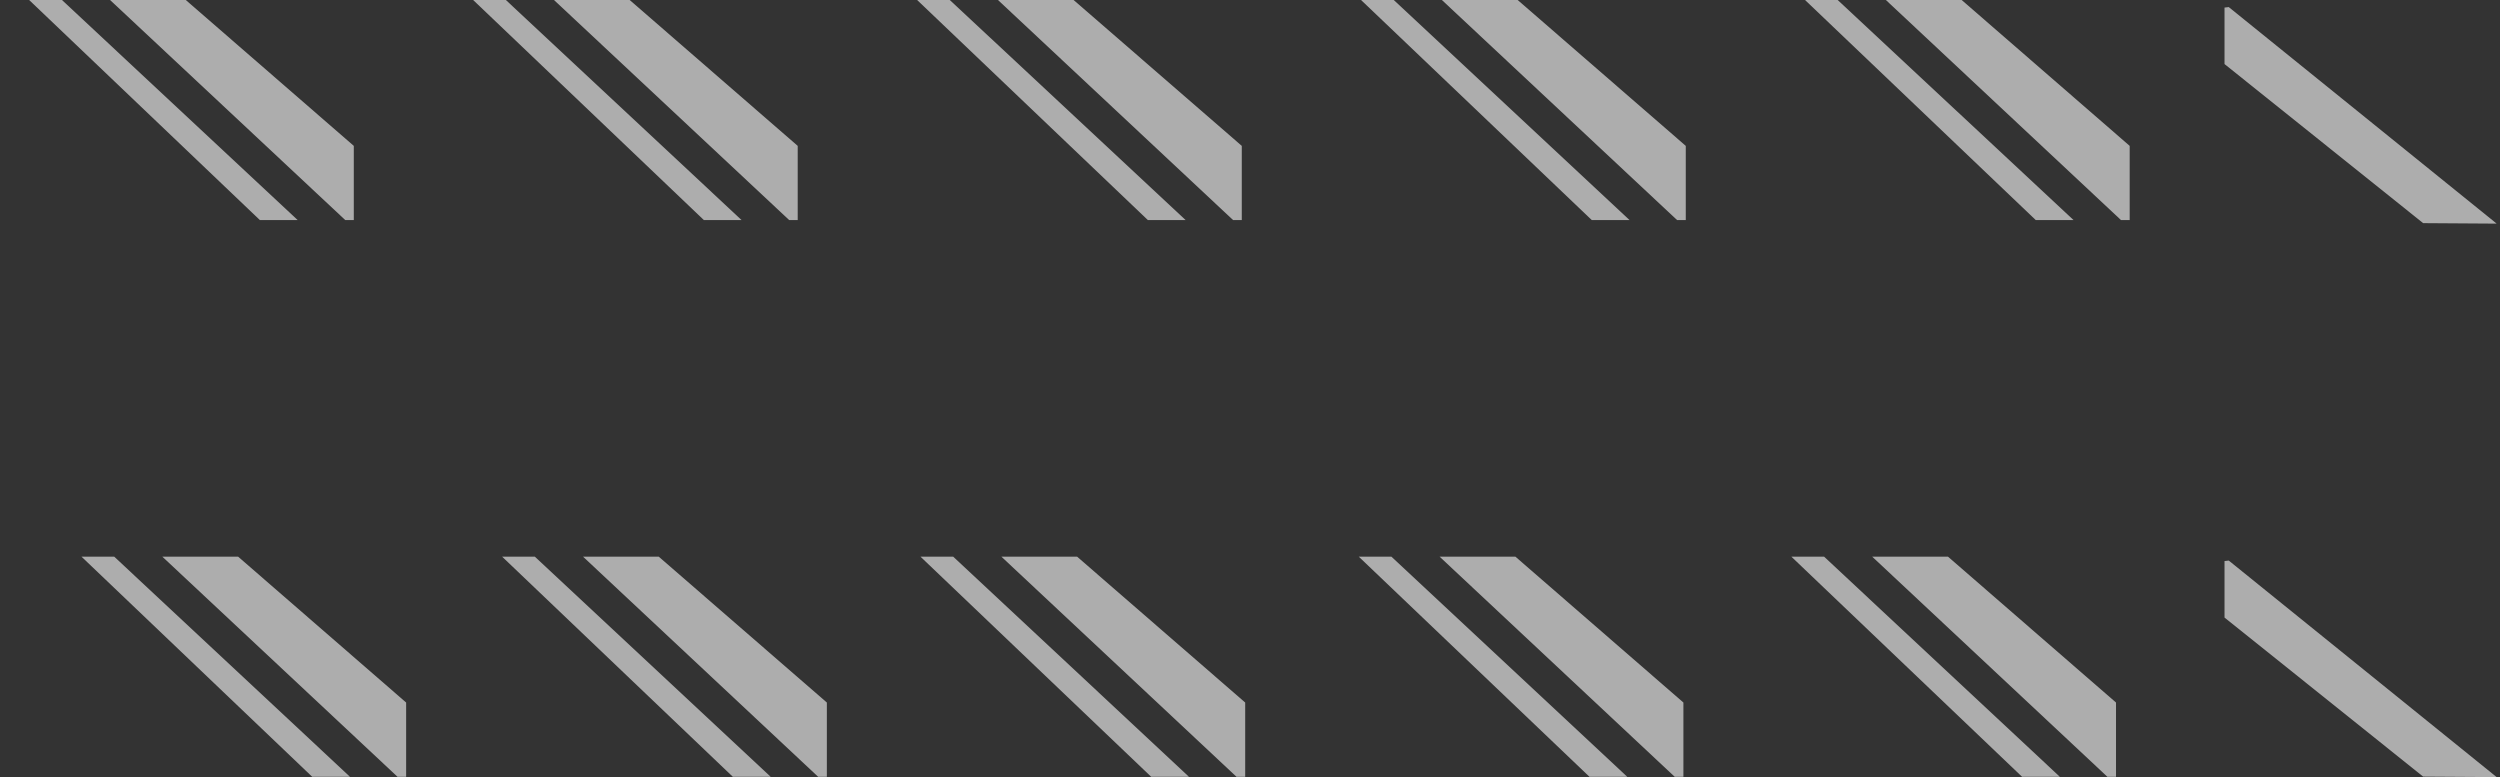 <?xml version="1.0" encoding="UTF-8" standalone="no"?>
<svg xmlns:xlink="http://www.w3.org/1999/xlink" height="477.3px" width="1535.5px" xmlns="http://www.w3.org/2000/svg">
  <rect width="100%" height="100%" fill="#333333" stroke="none"/>
  <g transform="matrix(1.0, 0.0, 0.0, 1.0, 813.05, 325.9)">
    <path d="M3.6 16.0 L220.9 16.0 220.9 151.2 3.6 151.2 3.6 16.0" fill="#ffffff" fill-opacity="0.0" fill-rule="evenodd" stroke="none"/>
    <path d="M117.7 16.0 L220.9 105.6 220.9 151.2 215.55 151.2 71.15 16.0 117.7 16.0" fill="#ffffff" fill-opacity="0.6" fill-rule="evenodd" stroke="none"/>
    <path d="M41.55 16.0 L186.4 151.2 163.2 151.2 21.5 16.0 41.55 16.0" fill="#ffffff" fill-opacity="0.6" fill-rule="evenodd" stroke="none"/>
    <path d="M-522.5 16.0 L-305.2 16.0 -305.2 151.2 -522.5 151.2 -522.5 16.0" fill="#ffffff" fill-opacity="0.0" fill-rule="evenodd" stroke="none"/>
    <path d="M-408.45 16.0 L-305.2 105.6 -305.2 151.2 -310.55 151.2 -454.95 16.0 -408.45 16.0" fill="#ffffff" fill-opacity="0.6" fill-rule="evenodd" stroke="none"/>
    <path d="M-484.55 16.0 L-339.7 151.2 -362.95 151.2 -504.65 16.0 -484.55 16.0" fill="#ffffff" fill-opacity="0.6" fill-rule="evenodd" stroke="none"/>
    <path d="M-780.85 16.0 L-563.6 16.0 -563.6 151.2 -780.85 151.2 -780.85 16.0" fill="#ffffff" fill-opacity="0.0" fill-rule="evenodd" stroke="none"/>
    <path d="M-666.8 16.0 L-563.6 105.6 -563.6 151.2 -568.9 151.2 -713.35 16.0 -666.8 16.0" fill="#ffffff" fill-opacity="0.6" fill-rule="evenodd" stroke="none"/>
    <path d="M-742.9 16.0 L-598.1 151.2 -621.3 151.2 -763.0 16.0 -742.9 16.0" fill="#ffffff" fill-opacity="0.6" fill-rule="evenodd" stroke="none"/>
    <path d="M269.3 151.2 L269.3 16.0 486.6 16.0 486.6 151.2 269.3 151.2" fill="#ffffff" fill-opacity="0.0" fill-rule="evenodd" stroke="none"/>
    <path d="M383.4 16.0 L486.6 105.6 486.6 151.2 481.3 151.2 336.85 16.0 383.4 16.0" fill="#ffffff" fill-opacity="0.6" fill-rule="evenodd" stroke="none"/>
    <path d="M307.3 16.0 L452.1 151.2 428.9 151.2 287.2 16.0 307.3 16.0" fill="#ffffff" fill-opacity="0.6" fill-rule="evenodd" stroke="none"/>
    <path d="M495.0 -325.9 L495.0 -190.75 277.7 -190.75 277.7 -325.9 495.0 -325.9" fill="#ffffff" fill-opacity="0.0" fill-rule="evenodd" stroke="none"/>
    <path d="M391.8 -325.9 L495.0 -236.3 495.0 -190.75 489.65 -190.75 345.25 -325.9 391.8 -325.9" fill="#ffffff" fill-opacity="0.6" fill-rule="evenodd" stroke="none"/>
    <path d="M437.3 -190.75 L295.6 -325.9 315.65 -325.9 460.5 -190.75 437.3 -190.75" fill="#ffffff" fill-opacity="0.6" fill-rule="evenodd" stroke="none"/>
    <path d="M222.35 -325.9 L222.35 -190.75 5.05 -190.75 5.05 -325.9 222.35 -325.9" fill="#ffffff" fill-opacity="0.0" fill-rule="evenodd" stroke="none"/>
    <path d="M217.0 -190.75 L72.55 -325.9 119.1 -325.9 222.35 -236.3 222.35 -190.75 217.0 -190.75" fill="#ffffff" fill-opacity="0.6" fill-rule="evenodd" stroke="none"/>
    <path d="M164.6 -190.75 L22.9 -325.9 43.0 -325.9 187.8 -190.75 164.6 -190.75" fill="#ffffff" fill-opacity="0.6" fill-rule="evenodd" stroke="none"/>
    <path d="M-50.35 -325.9 L-50.35 -190.75 -267.65 -190.75 -267.65 -325.9 -50.35 -325.9" fill="#ffffff" fill-opacity="0.0" fill-rule="evenodd" stroke="none"/>
    <path d="M-55.7 -190.75 L-200.1 -325.9 -153.65 -325.9 -50.35 -236.3 -50.35 -190.75 -55.7 -190.75" fill="#ffffff" fill-opacity="0.6" fill-rule="evenodd" stroke="none"/>
    <path d="M-229.7 -325.9 L-84.85 -190.75 -108.05 -190.75 -249.75 -325.9 -229.7 -325.9" fill="#ffffff" fill-opacity="0.6" fill-rule="evenodd" stroke="none"/>
    <path d="M-323.1 -325.9 L-323.1 -190.75 -540.3 -190.75 -540.3 -325.9 -323.1 -325.9" fill="#ffffff" fill-opacity="0.0" fill-rule="evenodd" stroke="none"/>
    <path d="M-426.3 -325.9 L-323.1 -236.3 -323.1 -190.75 -328.35 -190.75 -472.8 -325.9 -426.3 -325.9" fill="#ffffff" fill-opacity="0.6" fill-rule="evenodd" stroke="none"/>
    <path d="M-502.35 -325.9 L-357.6 -190.75 -380.75 -190.75 -522.45 -325.9 -502.35 -325.9" fill="#ffffff" fill-opacity="0.6" fill-rule="evenodd" stroke="none"/>
    <path d="M-595.75 -325.9 L-595.75 -190.75 -813.05 -190.75 -813.05 -325.9 -595.75 -325.9" fill="#ffffff" fill-opacity="0.0" fill-rule="evenodd" stroke="none"/>
    <path d="M-601.0 -190.75 L-745.45 -325.9 -698.95 -325.9 -595.75 -236.3 -595.75 -190.75 -601.0 -190.75" fill="#ffffff" fill-opacity="0.6" fill-rule="evenodd" stroke="none"/>
    <path d="M-653.45 -190.75 L-795.15 -325.9 -775.0 -325.9 -630.25 -190.75 -653.45 -190.75" fill="#ffffff" fill-opacity="0.6" fill-rule="evenodd" stroke="none"/>
    <path d="M579.7 -322.0 Q611.4 -320.9 637.85 -312.1 674.85 -299.75 696.0 -273.6 722.45 -240.95 722.45 -188.55 L553.25 -189.7 553.25 -321.25 560.5 -321.8 Q569.75 -322.3 579.7 -322.0" fill="#ffffff" fill-opacity="0.0" fill-rule="evenodd" stroke="none"/>
    <path d="M555.85 -321.55 L720.4 -188.55 675.25 -188.85 553.25 -286.55 553.25 -321.25 555.85 -321.55" fill="#ffffff" fill-opacity="0.6" fill-rule="evenodd" stroke="none"/>
    <path d="M-48.25 16.0 L-48.25 151.2 -265.55 151.2 -265.55 16.0 -48.25 16.0" fill="#ffffff" fill-opacity="0.0" fill-rule="evenodd" stroke="none"/>
    <path d="M-48.25 151.2 L-53.6 151.2 -198.0 16.0 -151.5 16.0 -48.25 105.6 -48.25 151.2" fill="#ffffff" fill-opacity="0.6" fill-rule="evenodd" stroke="none"/>
    <path d="M-227.6 16.0 L-82.8 151.2 -106.0 151.2 -247.7 16.0 -227.6 16.0" fill="#ffffff" fill-opacity="0.6" fill-rule="evenodd" stroke="none"/>
    <path d="M579.7 17.95 Q611.4 19.05 637.85 27.85 674.85 40.2 696.0 66.35 722.45 99.0 722.45 151.4 L553.25 150.25 553.25 18.7 560.5 18.15 Q569.75 17.65 579.7 17.95" fill="#ffffff" fill-opacity="0.0" fill-rule="evenodd" stroke="none"/>
    <path d="M555.85 18.4 L720.4 151.4 675.25 151.1 553.25 53.4 553.25 18.7 555.85 18.4" fill="#ffffff" fill-opacity="0.6" fill-rule="evenodd" stroke="none"/>
  </g>
</svg>
